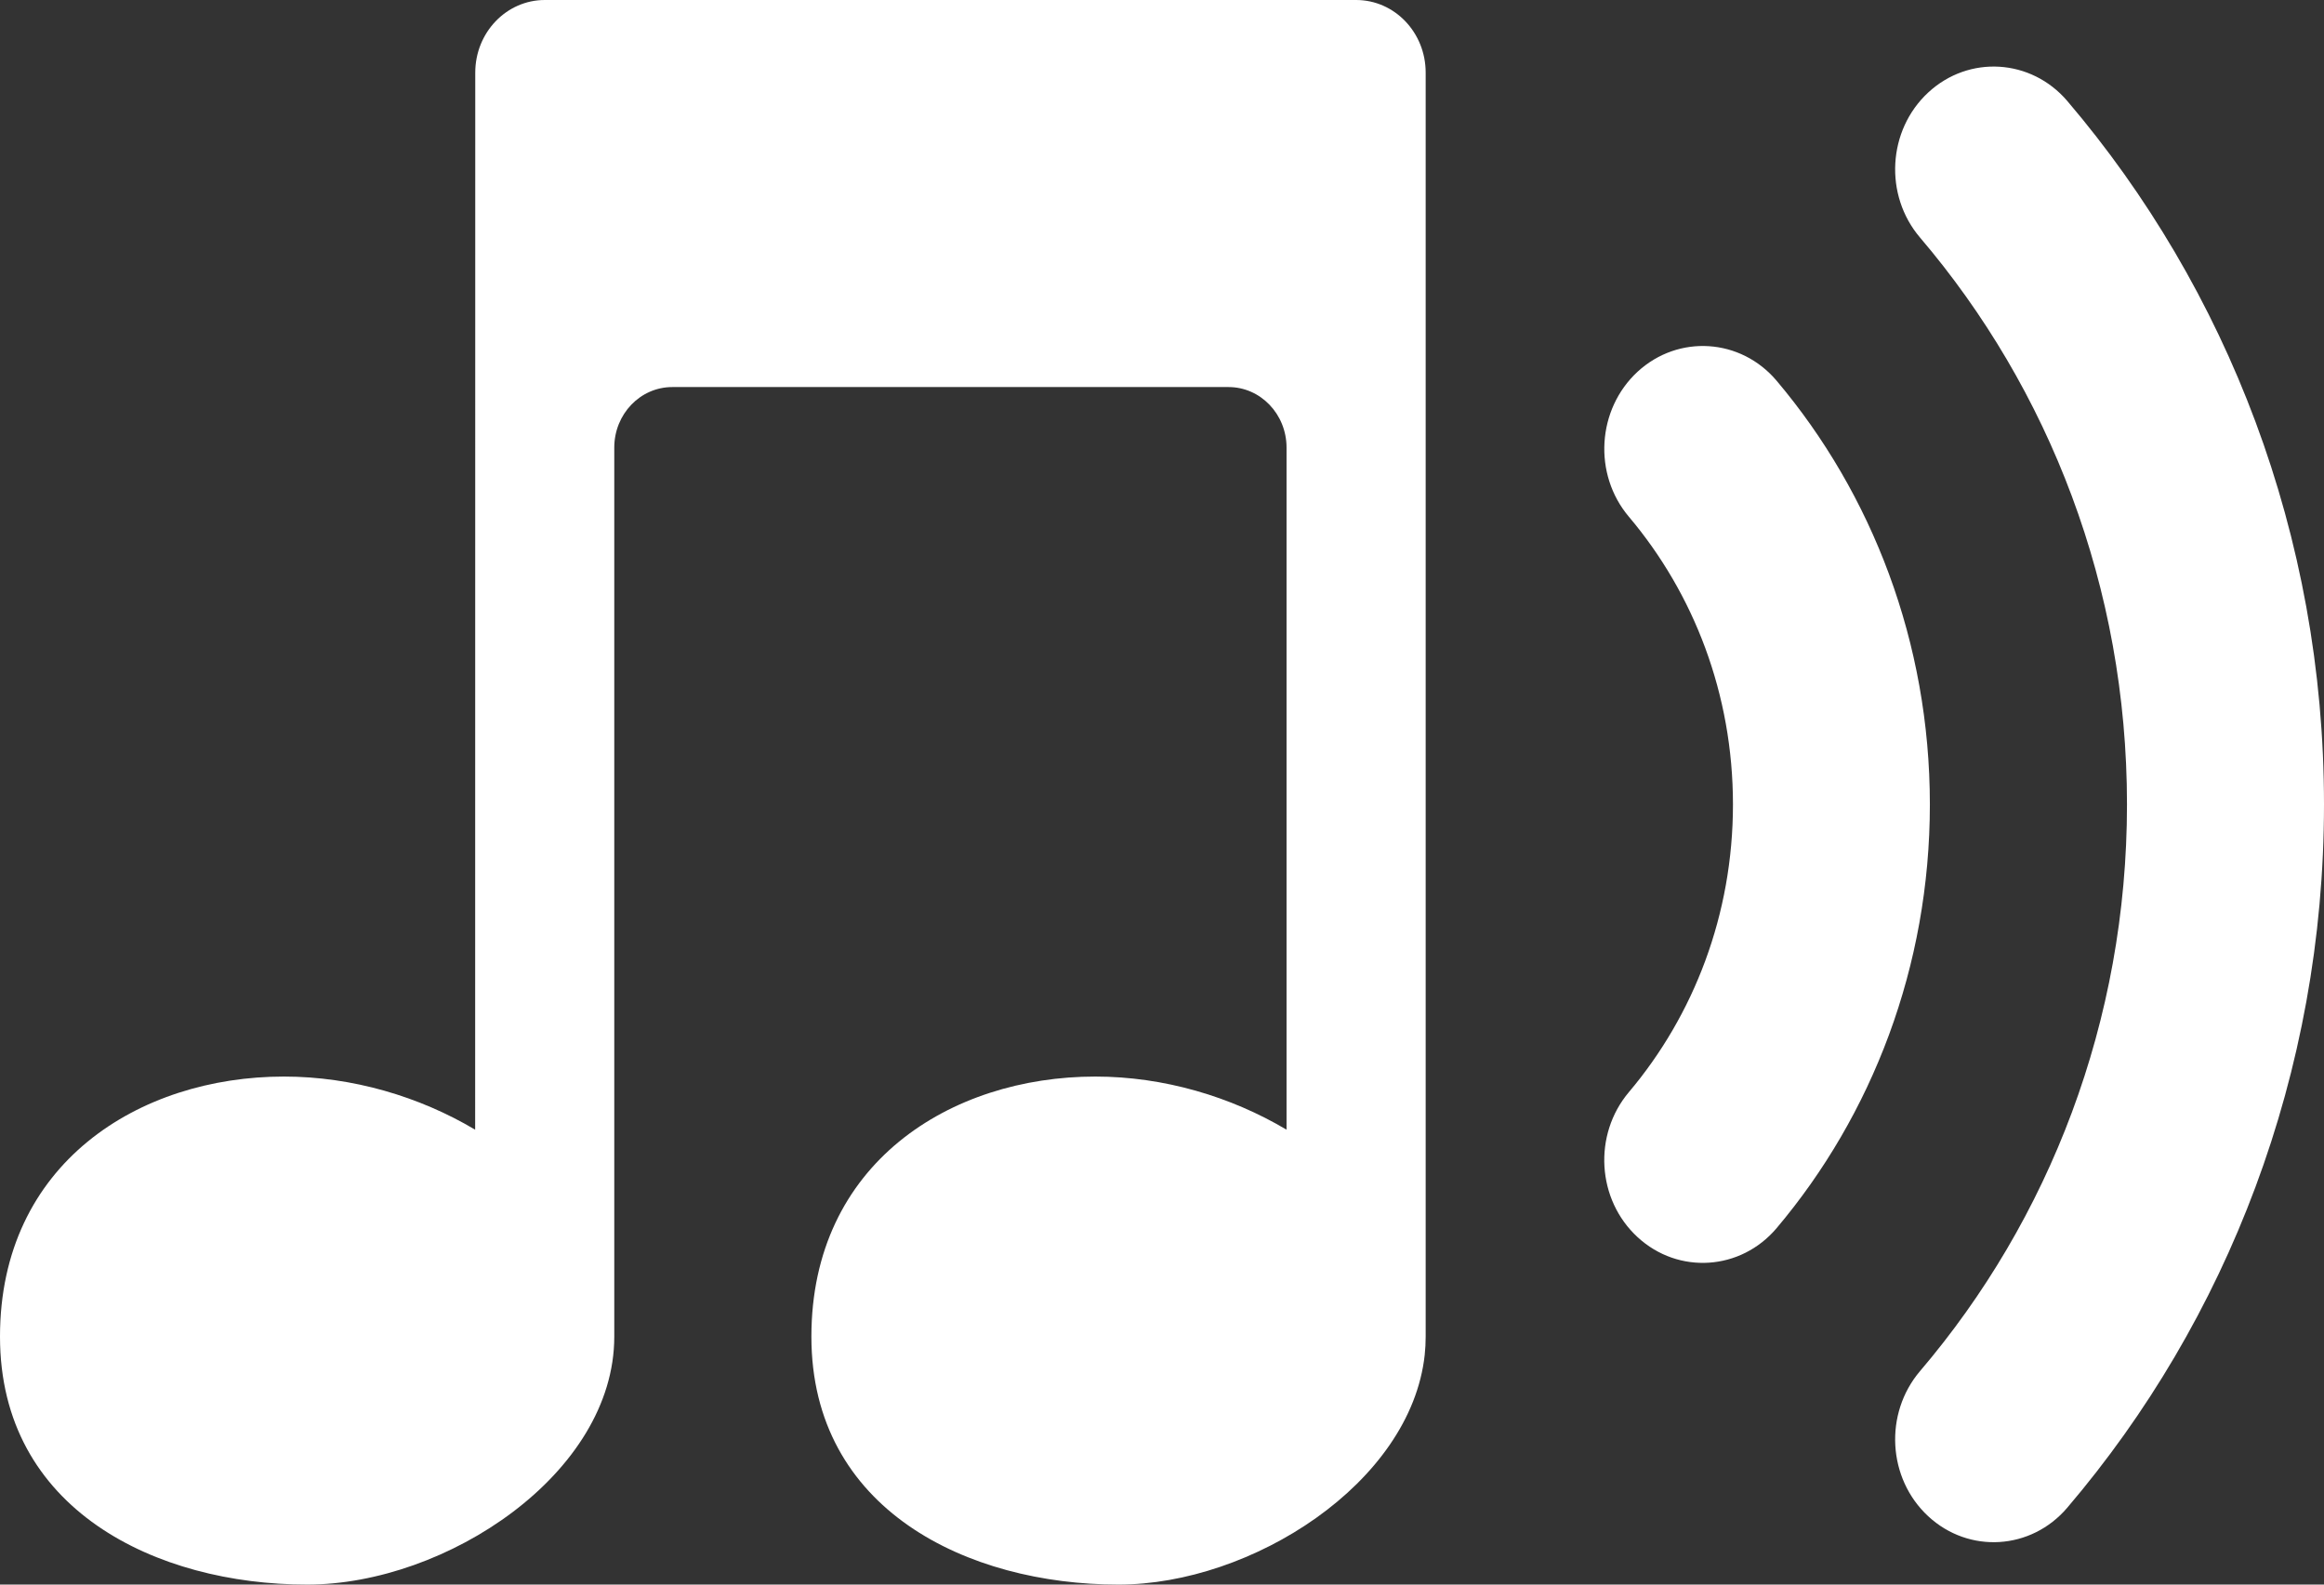 <?xml version="1.0" encoding="UTF-8" standalone="no"?>
<svg
   viewBox="0 0 22 15"
   fill="none"
   version="1.1"
   id="svg3"
   sodipodi:docname="icon_monochrome.svg"
   width="220"
   height="150"
   inkscape:version="1.3.2 (091e20e, 2023-11-25, custom)"
   xmlns:inkscape="http://www.inkscape.org/namespaces/inkscape"
   xmlns:sodipodi="http://sodipodi.sourceforge.net/DTD/sodipodi-0.dtd"
   xmlns="http://www.w3.org/2000/svg"
   xmlns:svg="http://www.w3.org/2000/svg">
  <rect x="0" y="0" width="22" height="15" fill="#333333" stroke="none"/>
  <defs
     id="defs3" />
  <sodipodi:namedview
     id="namedview3"
     pagecolor="#ffffff"
     bordercolor="#000000"
     borderopacity="0.25"
     inkscape:showpageshadow="2"
     inkscape:pageopacity="0.0"
     inkscape:pagecheckerboard="0"
     inkscape:deskcolor="#d1d1d1"
     inkscape:zoom="4.0318182"
     inkscape:cx="110"
     inkscape:cy="75.028185"
     inkscape:window-width="1920"
     inkscape:window-height="1129"
     inkscape:window-x="-8"
     inkscape:window-y="-8"
     inkscape:window-maximized="1"
     inkscape:current-layer="svg3" />
  <g
     id="g3"
     transform="translate(-1,-4)"
     style="fill:#ffffff;fill-opacity:1">
    <path
       d="M 5.499,4.687 C 5.499,4.308 5.794,4 6.157,4 h 7.681 c 0.364,0 0.658,0.308 0.658,0.687 V 16.653 c 0,0.058 -0.003,0.115 -0.009,0.172 C 14.355,18.041 12.847,19 11.588,19 10.162,19 8.681,18.293 8.681,16.653 c 0,-1.64 1.317,-2.462 2.688,-2.462 0.649,0 1.284,0.19 1.81,0.503 V 8.237 c 0,-0.316 -0.246,-0.573 -0.549,-0.573 H 7.364 c -0.303,0 -0.549,0.256 -0.549,0.573 V 16.653 C 6.815,17.949 5.224,19 3.908,19 2.481,19 1,18.293 1,16.653 c 0,-1.64 1.317,-2.462 2.688,-2.462 0.649,0 1.284,0.19 1.81,0.503 z"
       fill="#2baaa6"
       id="path1"
       style="fill:#ffffff;fill-opacity:1" />
    <path
       fill-rule="evenodd"
       clip-rule="evenodd"
       d="m 16.503,7.518 c 0.387,-0.355 0.976,-0.316 1.316,0.087 0.902,1.069 1.45,2.474 1.45,4.01 0,1.536 -0.548,2.941 -1.45,4.01 -0.34,0.403 -0.93,0.442 -1.316,0.087 -0.387,-0.355 -0.424,-0.97 -0.083,-1.374 0.614,-0.727 0.985,-1.679 0.985,-2.723 0,-1.045 -0.371,-1.996 -0.985,-2.723 -0.341,-0.403 -0.303,-1.018 0.083,-1.374 z"
       fill="#2baaa6"
       id="path2"
       style="fill:#ffffff;fill-opacity:1" />
    <path
       fill-rule="evenodd"
       clip-rule="evenodd"
       d="M 19.253,4.876 C 19.638,4.519 20.227,4.555 20.57,4.956 22.081,6.73 23,9.062 23,11.614 c 0,2.553 -0.919,4.885 -2.43,6.658 -0.342,0.402 -0.932,0.438 -1.317,0.081 -0.385,-0.357 -0.419,-0.972 -0.077,-1.374 1.221,-1.433 1.959,-3.309 1.959,-5.365 0,-2.056 -0.738,-3.932 -1.959,-5.365 C 18.834,5.848 18.868,5.233 19.253,4.876 Z"
       fill="#2baaa6"
       id="path3"
       style="fill:#ffffff;fill-opacity:1" />
  </g>
</svg>

